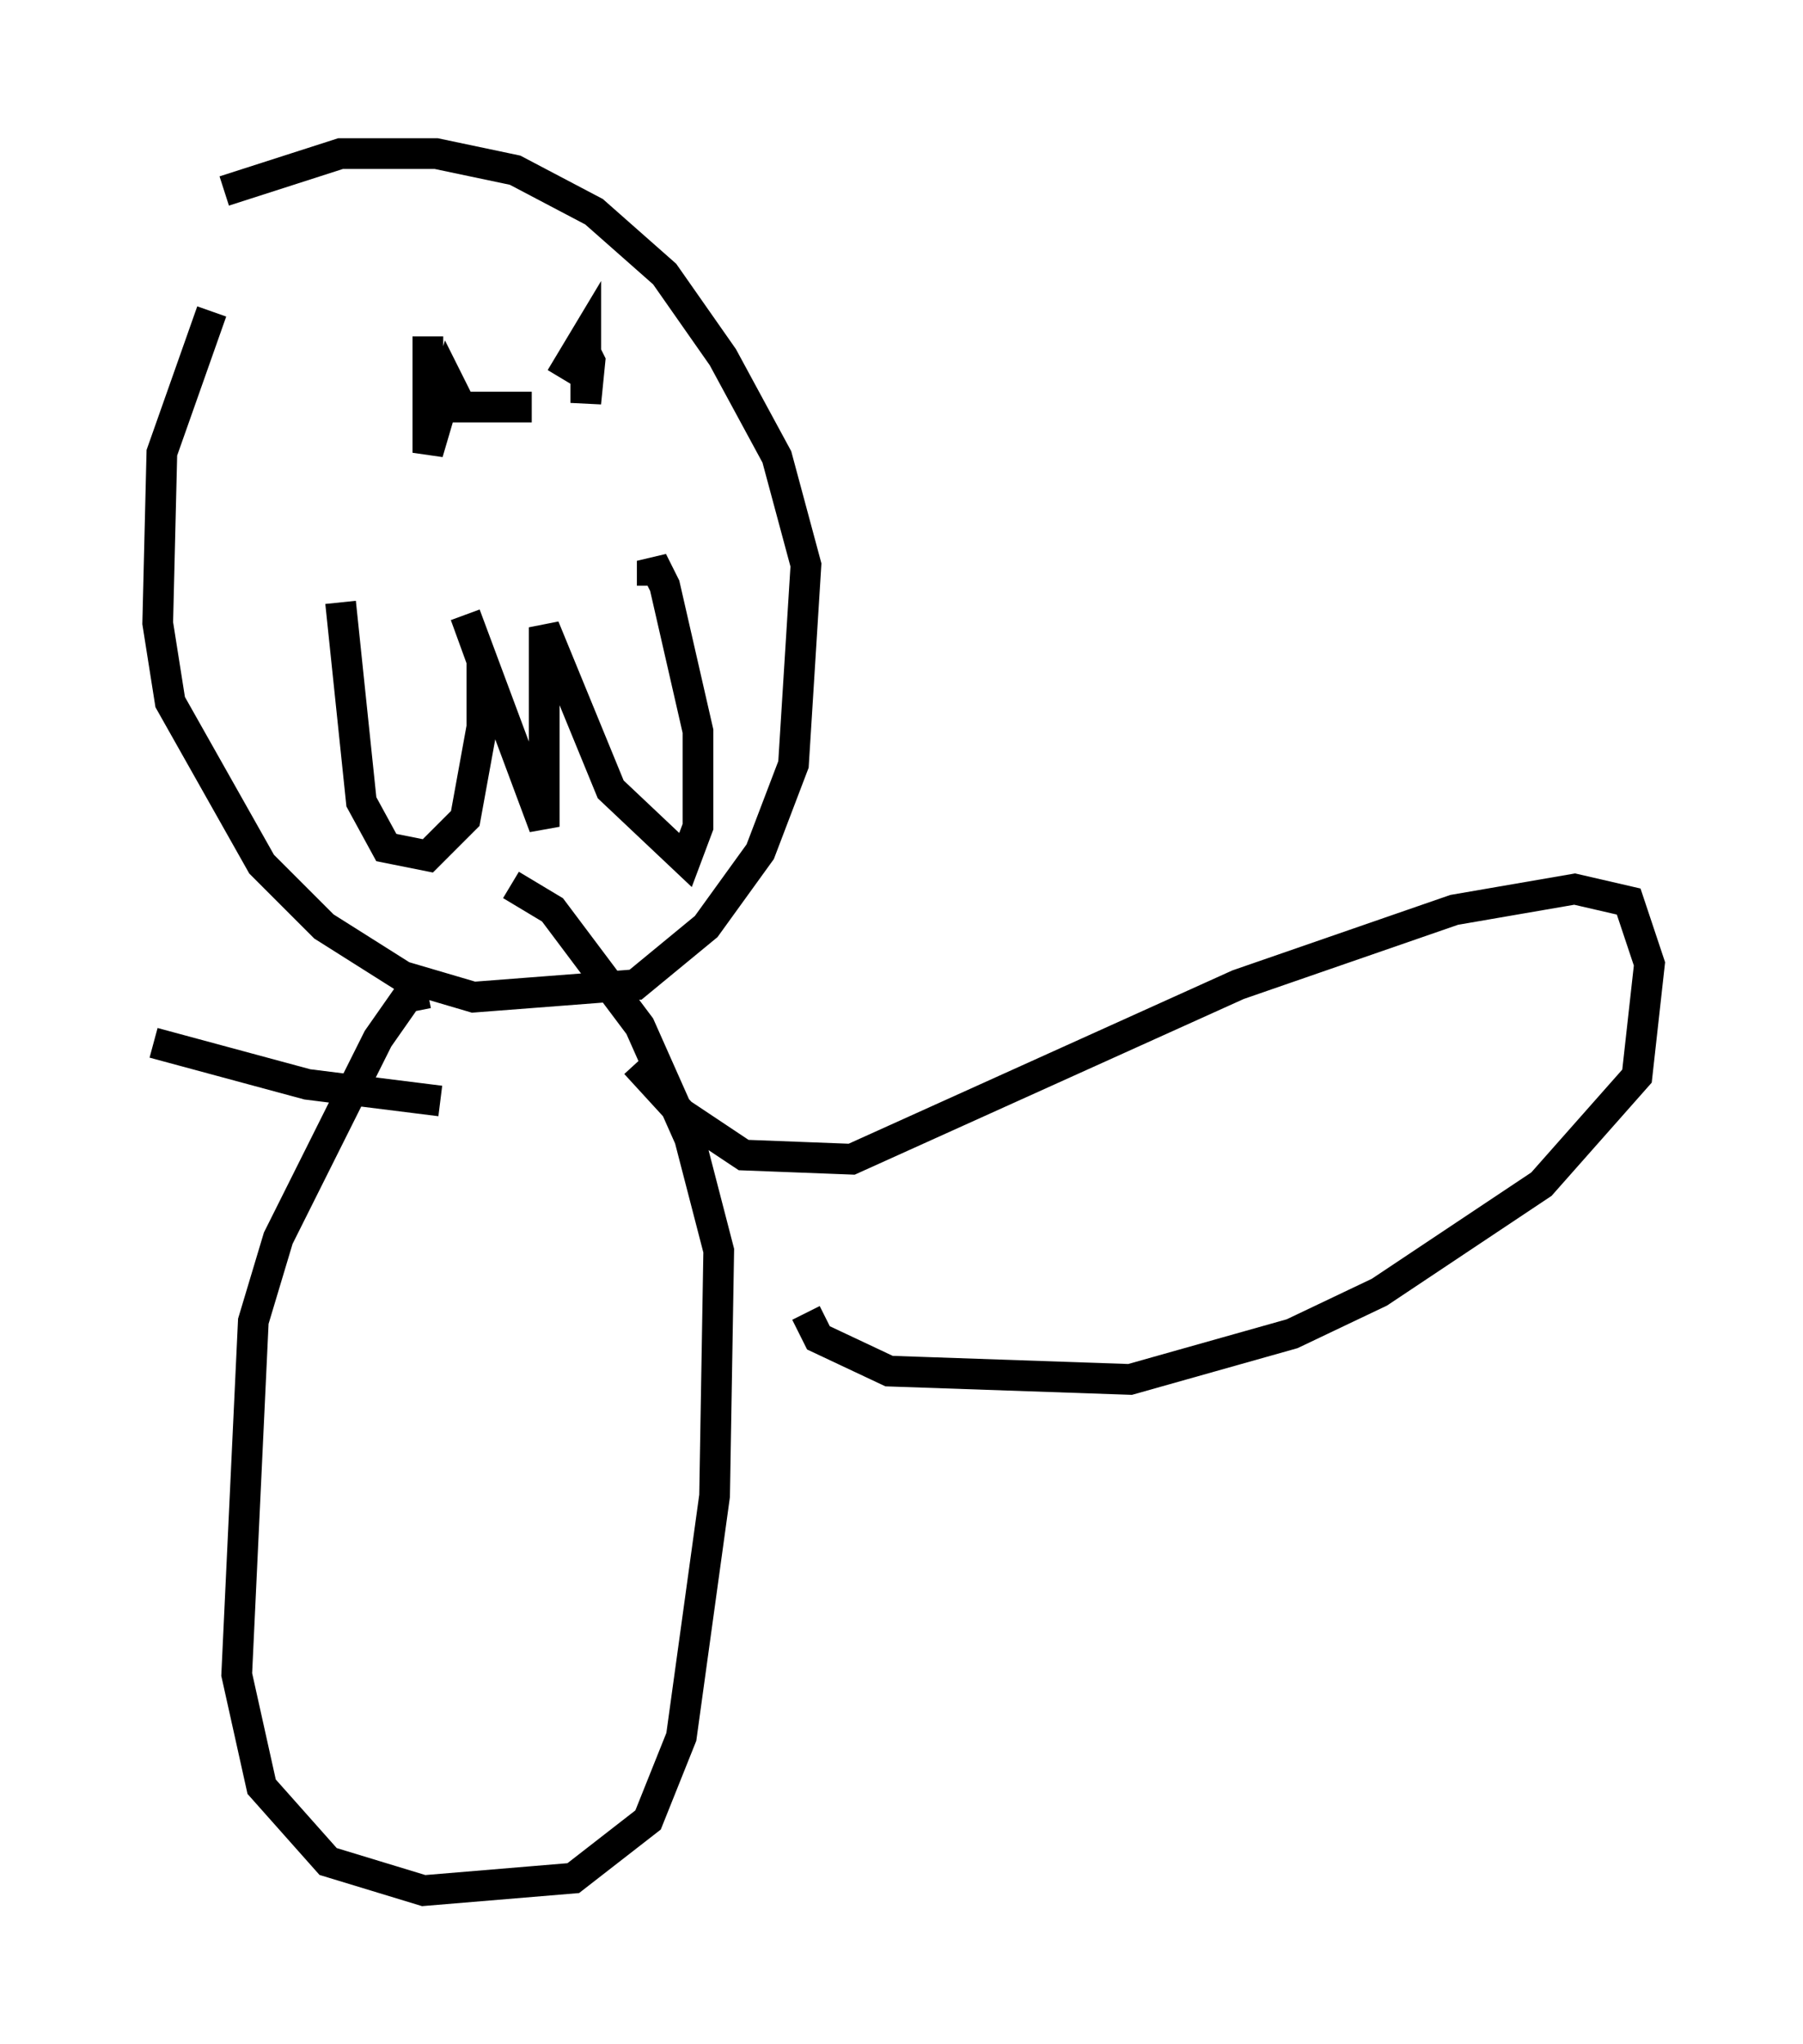 <?xml version="1.0" encoding="utf-8" ?>
<svg baseProfile="full" height="66.562" version="1.1" width="58.714" xmlns="http://www.w3.org/2000/svg" xmlns:ev="http://www.w3.org/2001/xml-events" xmlns:xlink="http://www.w3.org/1999/xlink"><defs /><rect fill="white" height="66.562" width="58.714" x="0" y="0" /><path d="M8.789, 8.654 m-1.894, 1.488 l-1.624, 4.601 -0.135, 5.548 l0.406, 2.571 2.977, 5.277 l2.03, 2.03 2.571, 1.624 l2.3, 0.677 5.277, -0.406 l2.3, -1.894 1.759, -2.436 l1.083, -2.842 0.406, -6.495 l-0.947, -3.518 -1.759, -3.248 l-1.894, -2.706 -2.3, -2.03 l-2.571, -1.353 -2.571, -0.541 l-3.112, 0.0 -3.789, 1.218 m3.789, 13.396 l0.677, 6.495 0.812, 1.488 l1.353, 0.271 1.218, -1.218 l0.541, -2.977 0.0, -2.165 l-0.541, -1.488 2.571, 6.901 l0.0, -6.495 2.165, 5.277 l2.436, 2.3 0.406, -1.083 l0.0, -3.112 -1.083, -4.736 l-0.406, -0.812 0.0, 0.812 m-7.307, -8.119 l0.0, 3.789 0.677, -2.3 l0.406, 0.812 2.3, 0.0 m0.947, -0.947 l0.812, -1.353 0.0, 2.165 l0.135, -1.353 -0.406, -0.812 m-4.871, 21.38 l-0.677, 0.135 -0.947, 1.353 l-3.248, 6.495 -0.812, 2.706 l-0.541, 11.502 0.812, 3.654 l2.165, 2.436 3.112, 0.947 l4.871, -0.406 2.436, -1.894 l1.083, -2.706 1.083, -7.848 l0.135, -7.984 -0.947, -3.654 l-1.624, -3.654 -2.842, -3.789 l-1.353, -0.812 m4.059, 5.819 l1.488, 1.624 2.03, 1.353 l3.518, 0.135 12.584, -5.683 l7.036, -2.436 3.924, -0.677 l1.759, 0.406 0.677, 2.03 l-0.406, 3.654 -3.112, 3.518 l-5.277, 3.518 -2.842, 1.353 l-5.277, 1.488 -7.848, -0.271 l-2.3, -1.083 -0.406, -0.812 m-11.908, -6.901 l-4.33, -0.541 -5.007, -1.353 " fill="none" stroke="black" stroke-width="1" /></svg>